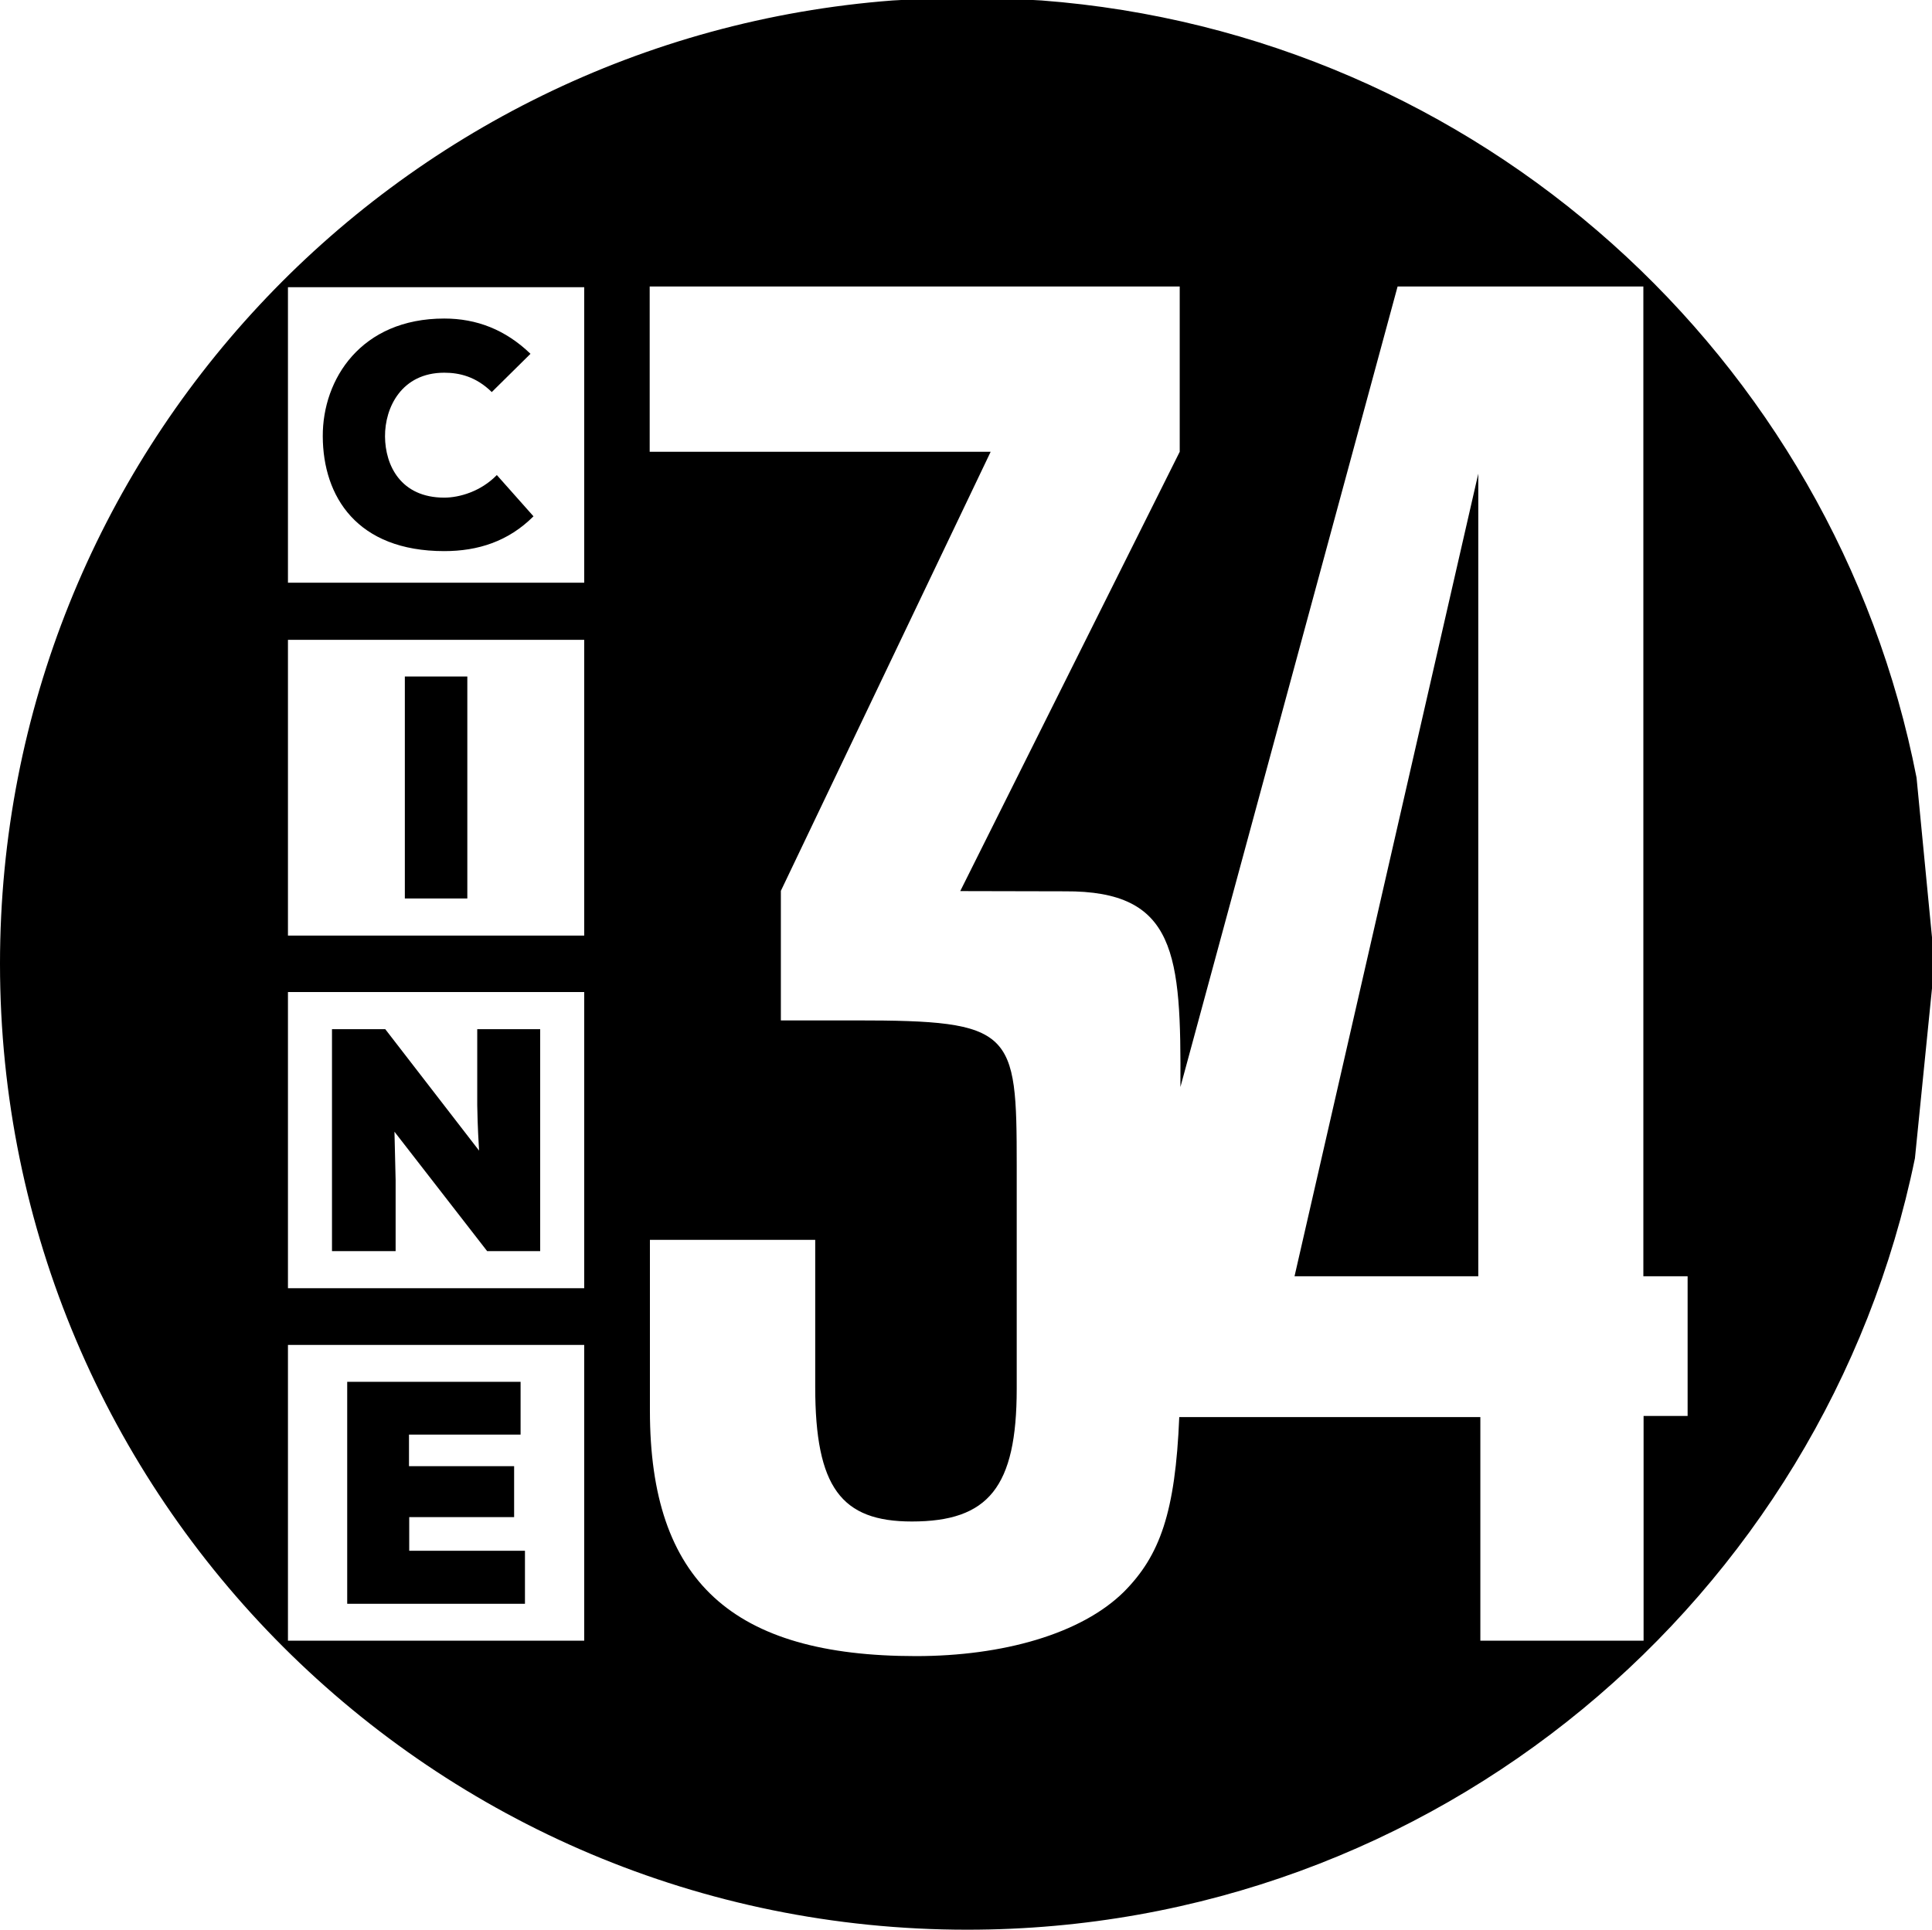 <?xml version="1.0" encoding="UTF-8"?>
<!-- Generator: Adobe Illustrator 23.0.1, SVG Export Plug-In . SVG Version: 6.00 Build 0)  -->
<!DOCTYPE svg PUBLIC "-//W3C//DTD SVG 1.1//EN" "http://www.w3.org/Graphics/SVG/1.1/DTD/svg11.dtd">
<svg version="1.1" id="Livello_1" xmlns:x="http://ns.adobe.com/Extensibility/1.0/" xmlns:i="http://ns.adobe.com/AdobeIllustrator/10.0/" xmlns:graph="http://ns.adobe.com/Graphs/1.0/" xmlns="http://www.w3.org/2000/svg" xmlns:xlink="http://www.w3.org/1999/xlink" x="0px" y="0px" viewBox="0 0 838 837.3" style="enable-background:new 0 0 838 837.3;" xml:space="preserve"><script xmlns="" id="__gaOptOutExtension"/>
<style type="text/css">
	.st0{fill-rule:evenodd;clip-rule:evenodd;}
</style>
<g>
	<rect x="175.6" y="293.5" class="st0" width="27.1" height="96.3"/>
	<path class="st0" d="M192.7,239.1c14.6,0,27.8-4.2,38.7-15.1l-15.9-17.9c-6.9,7.1-16.2,9.8-22.8,9.8c-18.9,0-25.6-14-25.7-26.5   c-0.1-12.6,7.2-27.7,25.7-27.7c6.6,0,13.8,1.7,20.6,8.4l16.8-16.6c-10.9-10.5-23.4-15.3-37.4-15.3c-36.1,0-52.8,26.3-52.7,51.1   C140.1,215.4,154.8,239.1,192.7,239.1z"/>
	<path class="st0" d="M171.6,512l-0.5-21l40.2,51.8h23v-96.3H207v33c0.1,3.8,0.1,8.2,0.8,19.7l-40.7-52.7H144v96.3h27.6V512z"/>
	<polygon class="st0" points="227.7,672.8 177.5,672.8 177.5,658.2 223,658.2 223,636.1 177.4,636.1 177.4,622.4 225.8,622.4    225.8,599.5 150.6,599.5 150.6,695.8 227.7,695.8  "/>
	<path class="st0" d="M831.3,337.4C795.7,154.8,641.3,14.6,451.8,0.2L448.1,0h-57.2l-3.7,0.2C170.5,16.7,0,197.4,0,418.1   c0,231.5,187.7,419.2,419.6,419.1c202.7,0,371.9-143.7,411-334.7l7.5-74.7v-20.1L831.3,337.4z M253.4,711.8H124.9V583.5h128.5   V711.8z M253.4,558.9H124.9V430.4h128.5V558.9z M253.4,405.9H124.9V277.6h128.5V405.9z M253.4,252.8H124.9V124.6h128.5V252.8z    M732,614.3h-19.1v97.5h-70.8v-97H511.5c-1.7,41.4-8.4,60.1-24,75.8c-18.5,18.3-52.6,27.9-90.2,27.9   c-79.6,0-115.4-32.4-115.4-106.5v-74.1h71.7v63.8c0,43.6,11.3,58.4,41.9,58.4c33.2,0,45.5-14.8,45.5-57.6v-96.8   c0-58.7-1.3-63-70-63h-32.3v-56.2l91-190.5H281.8v-71.7h229.9V196l-95.2,190.6c0.4,0,45,0.1,45.4,0.1c48.4-0.3,50.4,27.3,50.1,84.9   l94.2-347.3h106.6v381.8v47.6v0H732V614.3z"/>
	<polygon class="st0" points="641.2,553.7 641.2,205.5 561.5,553.7  "/>
</g>
</svg>